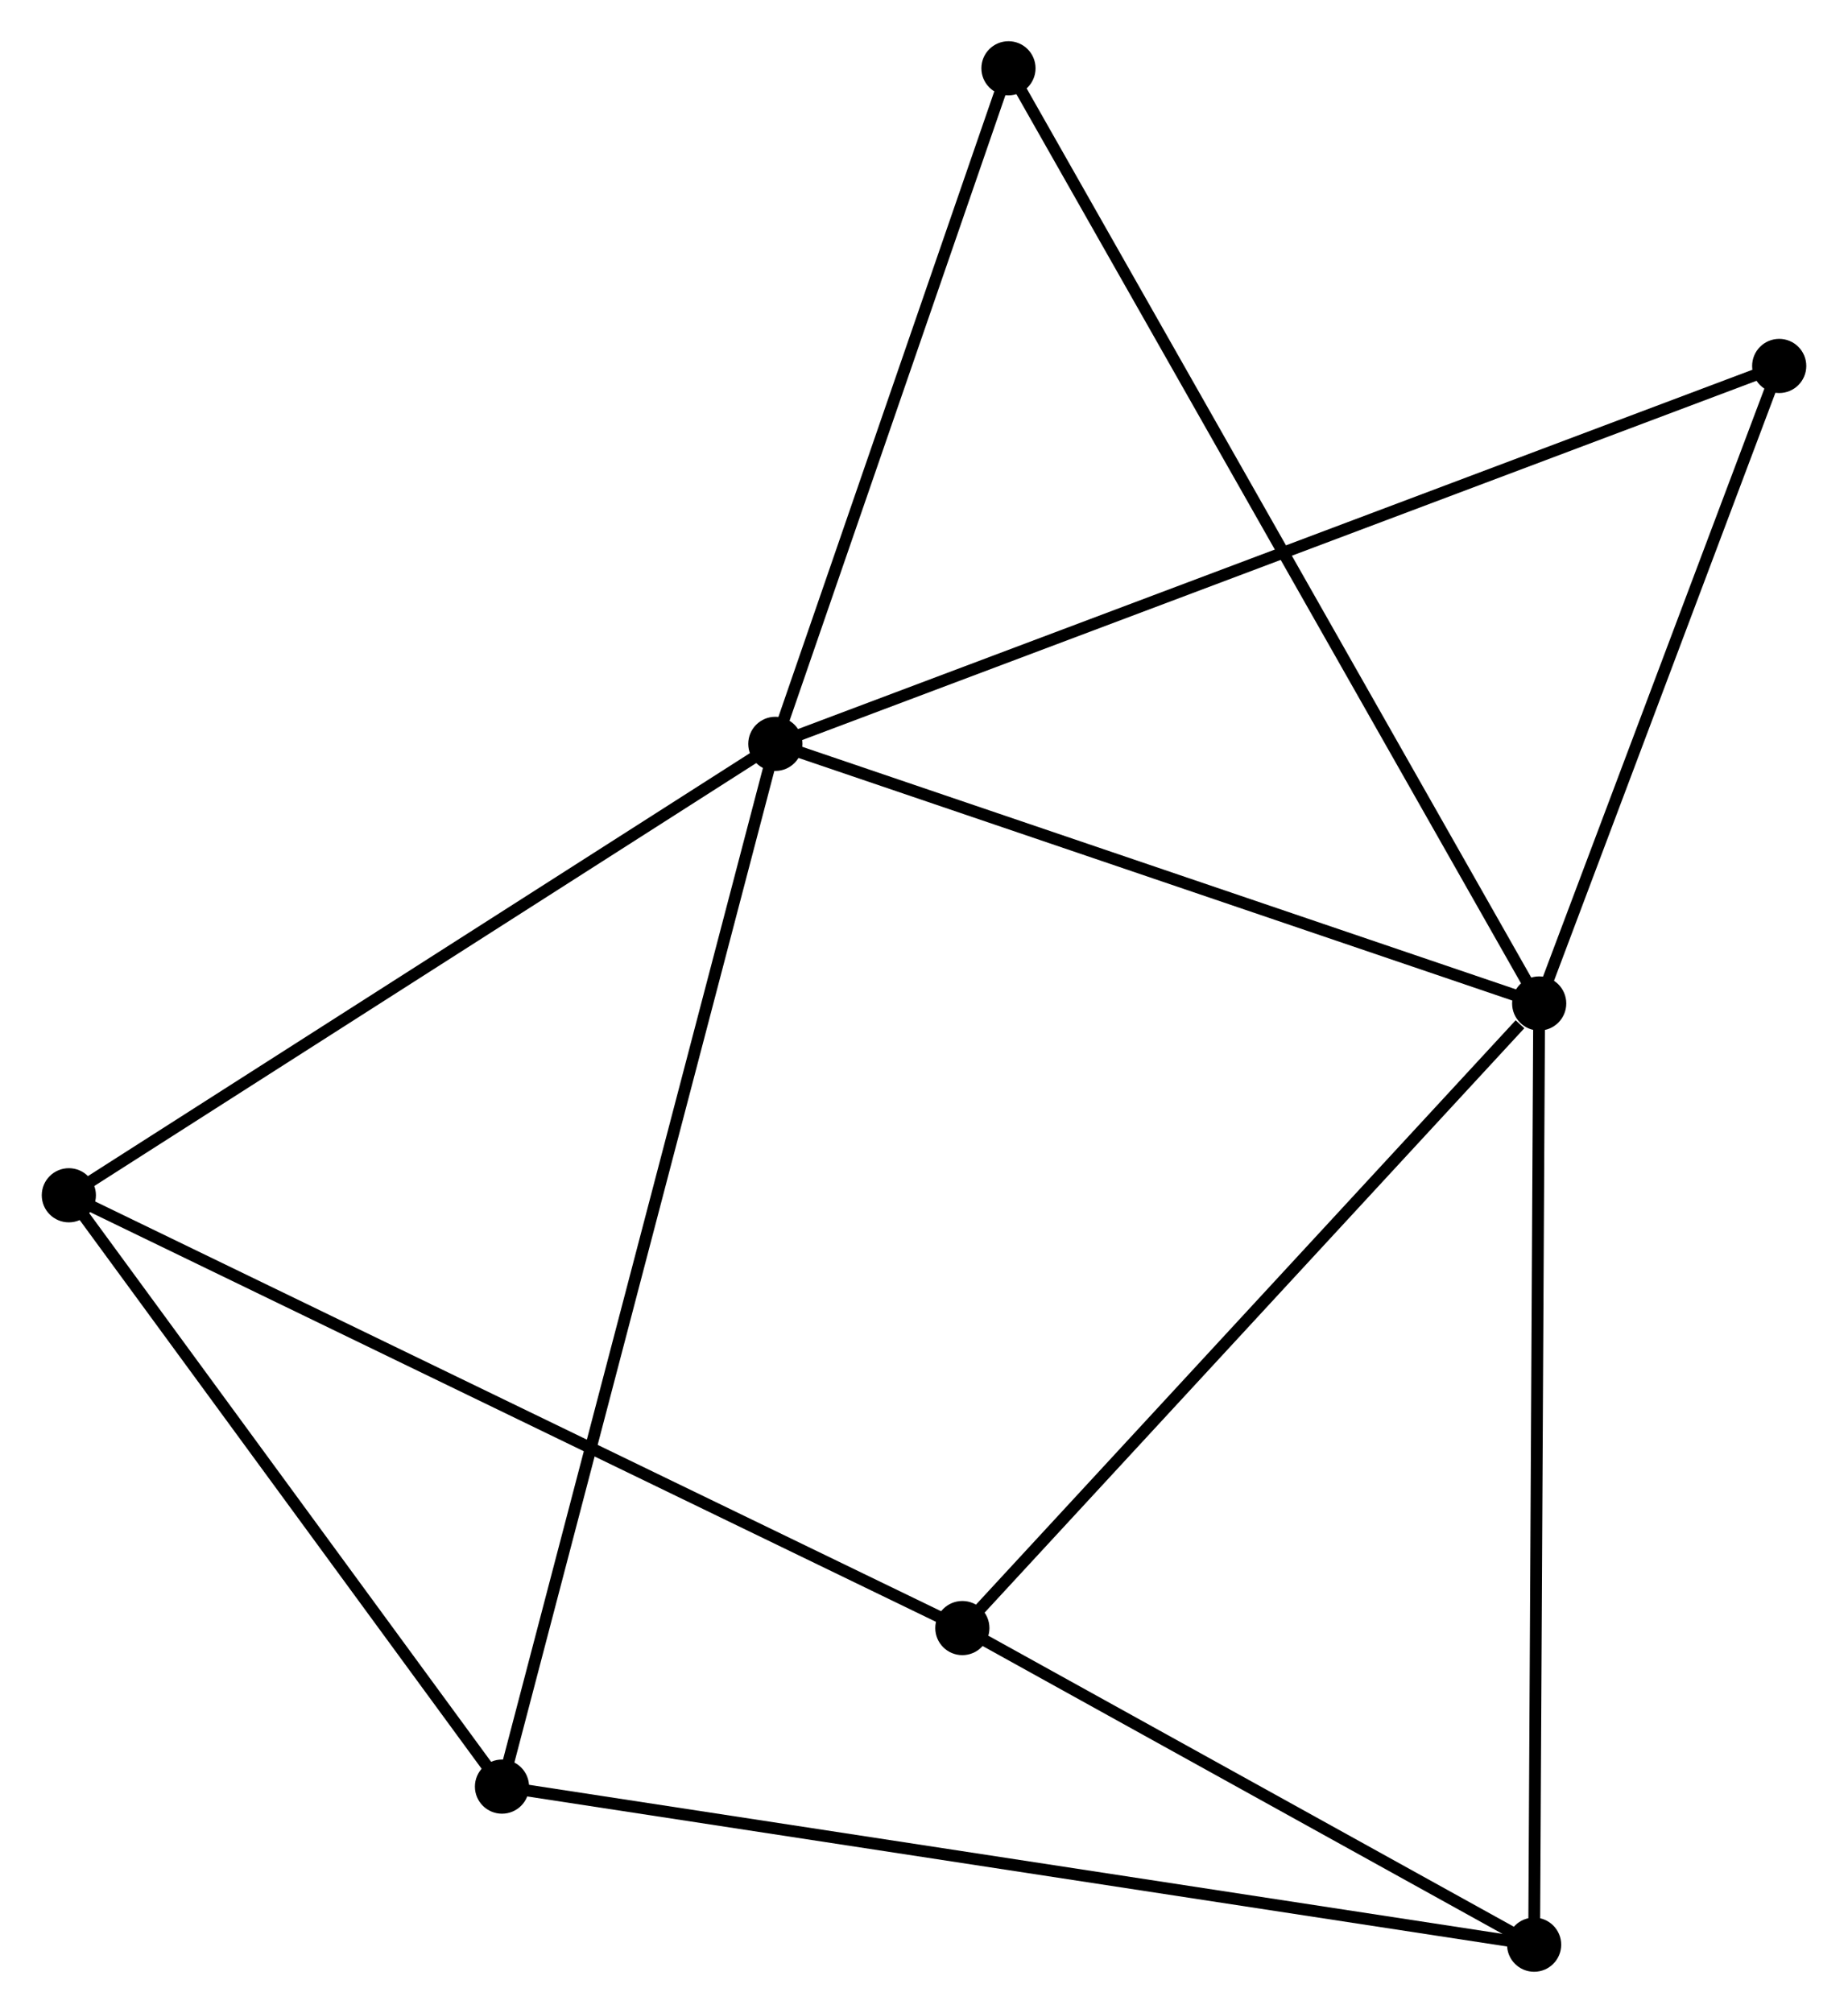 <?xml version="1.0" encoding="UTF-8" standalone="no"?>
<!DOCTYPE svg PUBLIC "-//W3C//DTD SVG 1.1//EN"
 "http://www.w3.org/Graphics/SVG/1.1/DTD/svg11.dtd">
<!-- Generated by graphviz version 2.36.0 (20140111.2315)
 -->
<!-- Title: %3 Pages: 1 -->
<svg width="157pt" height="171pt"
 viewBox="0.00 0.00 156.86 170.95" xmlns="http://www.w3.org/2000/svg" xmlns:xlink="http://www.w3.org/1999/xlink">
<g id="graph0" class="graph" transform="scale(1 1) rotate(0) translate(4 166.953)">
<title>%3</title>
<!-- 0 -->
<g id="node1" class="node"><title>0</title>
<ellipse fill="black" stroke="black" cx="61.804" cy="-103.78" rx="1.8" ry="1.8"/>
</g>
<!-- 1 -->
<g id="node2" class="node"><title>1</title>
<ellipse fill="black" stroke="black" cx="126.679" cy="-81.733" rx="1.8" ry="1.8"/>
</g>
<!-- 0&#45;&#45;1 -->
<g id="edge1" class="edge"><title>0&#45;&#45;1</title>
<path fill="none" stroke="black" d="M63.676,-103.144C73.149,-99.924 115.723,-85.456 124.923,-82.33"/>
</g>
<!-- 2 -->
<g id="node3" class="node"><title>2</title>
<ellipse fill="black" stroke="black" cx="38.588" cy="-15.224" rx="1.8" ry="1.8"/>
</g>
<!-- 0&#45;&#45;2 -->
<g id="edge2" class="edge"><title>0&#45;&#45;2</title>
<path fill="none" stroke="black" d="M61.319,-101.93C58.298,-90.405 42.084,-28.558 39.07,-17.063"/>
</g>
<!-- 4 -->
<g id="node4" class="node"><title>4</title>
<ellipse fill="black" stroke="black" cx="1.8" cy="-65.444" rx="1.8" ry="1.8"/>
</g>
<!-- 0&#45;&#45;4 -->
<g id="edge3" class="edge"><title>0&#45;&#45;4</title>
<path fill="none" stroke="black" d="M60.073,-102.674C51.311,-97.076 11.933,-71.918 3.424,-66.481"/>
</g>
<!-- 6 -->
<g id="node5" class="node"><title>6</title>
<ellipse fill="black" stroke="black" cx="147.064" cy="-135.874" rx="1.8" ry="1.8"/>
</g>
<!-- 0&#45;&#45;6 -->
<g id="edge4" class="edge"><title>0&#45;&#45;6</title>
<path fill="none" stroke="black" d="M63.585,-104.45C74.681,-108.627 134.226,-131.042 145.294,-135.208"/>
</g>
<!-- 7 -->
<g id="node6" class="node"><title>7</title>
<ellipse fill="black" stroke="black" cx="81.604" cy="-161.153" rx="1.8" ry="1.8"/>
</g>
<!-- 0&#45;&#45;7 -->
<g id="edge5" class="edge"><title>0&#45;&#45;7</title>
<path fill="none" stroke="black" d="M62.463,-105.689C65.469,-114.399 77.87,-150.331 80.923,-159.178"/>
</g>
<!-- 1&#45;&#45;6 -->
<g id="edge8" class="edge"><title>1&#45;&#45;6</title>
<path fill="none" stroke="black" d="M127.357,-83.534C130.452,-91.754 143.219,-125.662 146.363,-134.011"/>
</g>
<!-- 1&#45;&#45;7 -->
<g id="edge9" class="edge"><title>1&#45;&#45;7</title>
<path fill="none" stroke="black" d="M125.738,-83.392C119.872,-93.728 88.392,-149.194 82.541,-159.503"/>
</g>
<!-- 3 -->
<g id="node7" class="node"><title>3</title>
<ellipse fill="black" stroke="black" cx="77.687" cy="-28.689" rx="1.8" ry="1.8"/>
</g>
<!-- 1&#45;&#45;3 -->
<g id="edge6" class="edge"><title>1&#45;&#45;3</title>
<path fill="none" stroke="black" d="M125.049,-79.968C117.478,-71.771 85.825,-37.5 78.991,-30.101"/>
</g>
<!-- 5 -->
<g id="node8" class="node"><title>5</title>
<ellipse fill="black" stroke="black" cx="126.249" cy="-1.8" rx="1.8" ry="1.8"/>
</g>
<!-- 1&#45;&#45;5 -->
<g id="edge7" class="edge"><title>1&#45;&#45;5</title>
<path fill="none" stroke="black" d="M126.668,-79.757C126.609,-68.698 126.318,-14.585 126.259,-3.707"/>
</g>
<!-- 2&#45;&#45;4 -->
<g id="edge10" class="edge"><title>2&#45;&#45;4</title>
<path fill="none" stroke="black" d="M37.364,-16.895C31.778,-24.519 8.739,-55.971 3.066,-63.715"/>
</g>
<!-- 2&#45;&#45;5 -->
<g id="edge11" class="edge"><title>2&#45;&#45;5</title>
<path fill="none" stroke="black" d="M40.419,-14.943C51.827,-13.196 113.049,-3.821 124.428,-2.079"/>
</g>
<!-- 3&#45;&#45;4 -->
<g id="edge12" class="edge"><title>3&#45;&#45;4</title>
<path fill="none" stroke="black" d="M75.811,-29.598C65.312,-34.683 13.937,-59.565 3.61,-64.567"/>
</g>
<!-- 3&#45;&#45;5 -->
<g id="edge13" class="edge"><title>3&#45;&#45;5</title>
<path fill="none" stroke="black" d="M79.303,-27.795C86.675,-23.712 117.089,-6.872 124.577,-2.726"/>
</g>
</g>
</svg>
